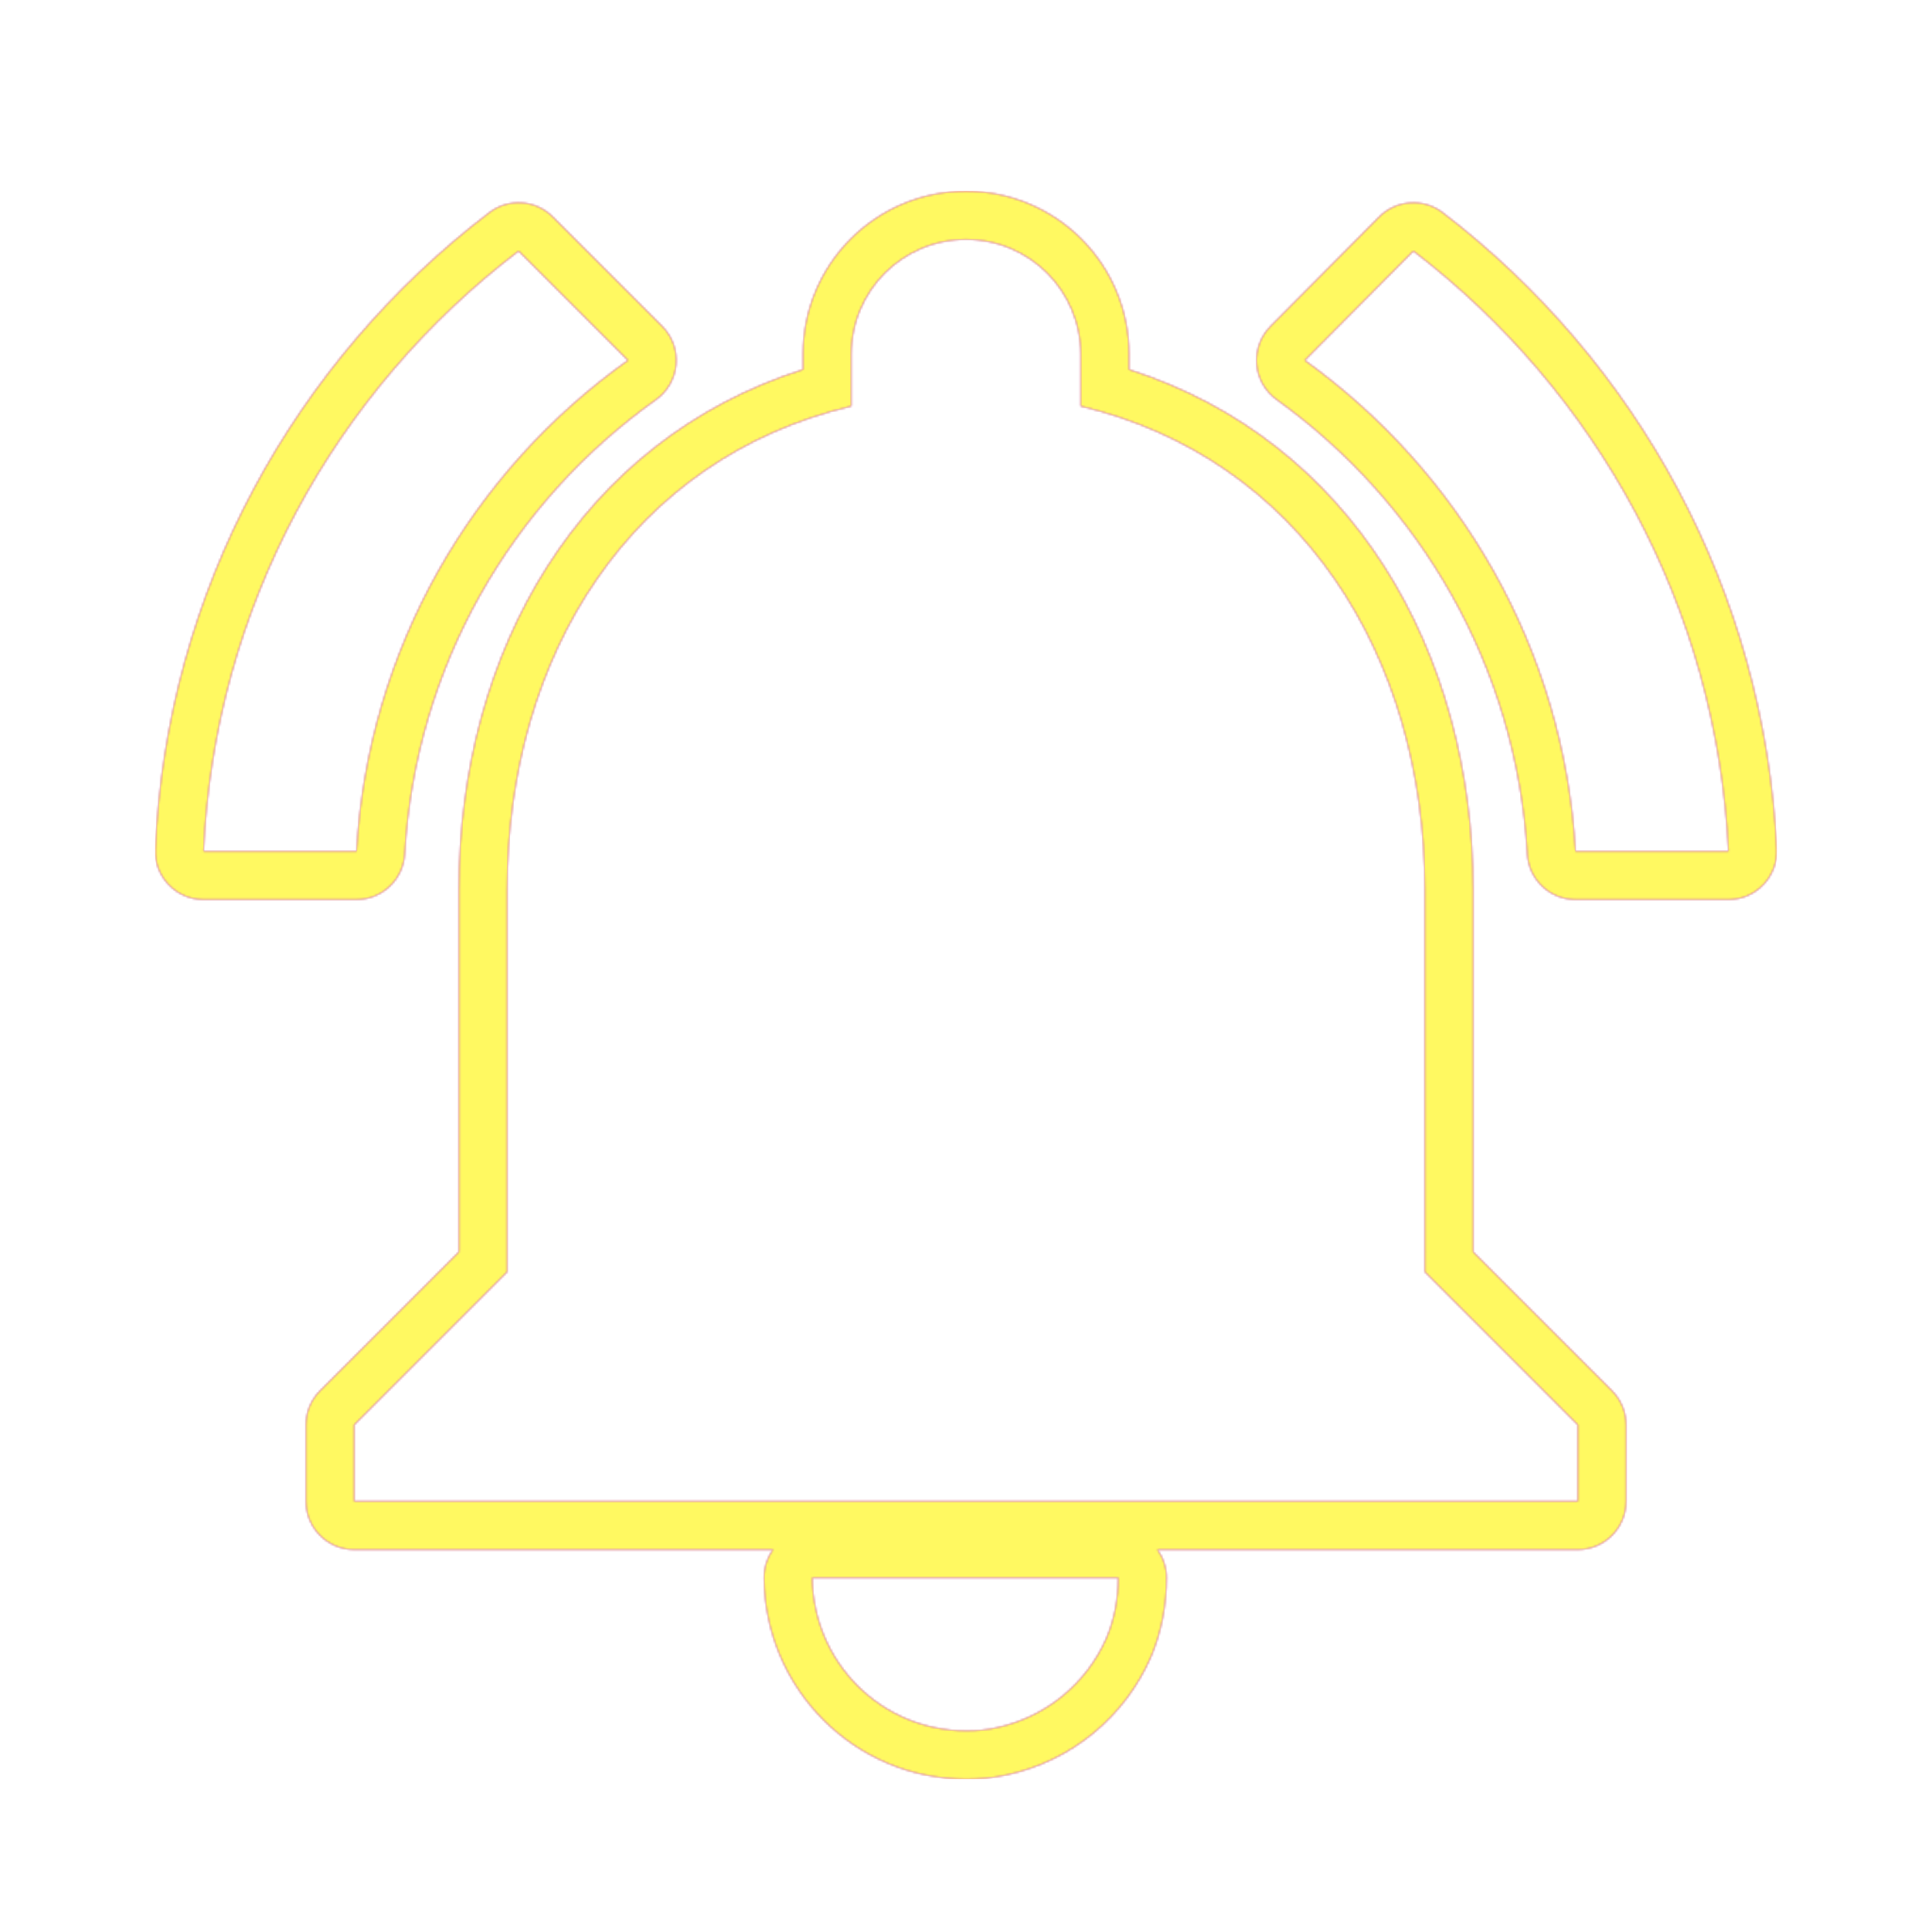 <svg version="1.1" xmlns="http://www.w3.org/2000/svg" xmlns:xlink="http://www.w3.org/1999/xlink" viewBox="0,0,1024,1024">
	<!-- Color names: teamapps-color-1, teamapps-color-2, teamapps-color-3 -->
	<desc>notifications_active icon - Licensed under Apache License v2.0 (http://www.apache.org/licenses/LICENSE-2.0) - Created with Iconfu.com - Derivative work of Material icons (Copyright Google Inc.)</desc>
	<defs>
		<radialGradient cx="0" cy="0" r="1448.15" id="color-piXU0lJy" gradientUnits="userSpaceOnUse">
			<stop offset="0.08" stop-color="#ffffff"/>
			<stop offset="1" stop-color="#000000"/>
		</radialGradient>
		<linearGradient x1="0" y1="1024" x2="1024" y2="0" id="color-sKGtF6KP" gradientUnits="userSpaceOnUse">
			<stop offset="0.2" stop-color="#000000"/>
			<stop offset="0.8" stop-color="#ffffff"/>
		</linearGradient>
		<filter id="filter-QtfxgORA" color-interpolation-filters="sRGB">
			<feOffset/>
		</filter>
		<mask id="mask-aDHPnxDf">
			<rect fill="url(#color-sKGtF6KP)" x="82.28" y="101.34" width="859.44" height="841.6"/>
		</mask>
		<mask id="mask-BuTOM98o">
			<path d="M780.8,663.53l73.57,73.57c4.8,4.8 7.5,11.31 7.5,18.1v40.54c0,14.14 -11.46,25.6 -25.6,25.6h-222.8c3.02,4.2 4.8,9.36 4.8,14.93c0,14.46 -2.59,28.38 -8.05,41.47c-0.03,0.07 -0.06,0.15 -0.09,0.22c-13.77,31.78 -41.93,55.28 -76.34,62.75c-7.67,1.75 -14.94,2.24 -21.78,2.24c-59.27,0 -106.54,-48.04 -107.07,-106.44c-0.05,-5.66 1.73,-10.9 4.8,-15.16h-221.99c-14.14,0 -25.6,-11.46 -25.6,-25.6v-40.54c0,-6.79 2.7,-13.3 7.5,-18.1l73.57,-73.57v-192.07c0,-126.82 64.34,-238.08 182.4,-275.63v-8.1c0,-47.78 38.62,-86.4 86.4,-86.4c47.78,0 86.4,38.62 86.4,86.4v8.12c117.7,37.59 182.4,149.15 182.4,275.6zM188.95,476.8h-81.07c-14.58,0 -26.21,-12.15 -25.58,-26.72c6.02,-137.63 74.01,-258.85 177.05,-337.42c10.19,-7.77 24.56,-6.81 33.62,2.26l57.96,57.96c5.33,5.33 8.04,12.73 7.41,20.24c-0.63,7.51 -4.54,14.36 -10.68,18.72c-76.57,54.43 -127.53,141.42 -133.16,240.81c-0.77,13.55 -11.98,24.15 -25.56,24.15zM673.4,172.94l57.56,-57.96c9.07,-9.13 23.51,-10.11 33.73,-2.29c102.6,78.57 170.56,199.75 177.01,337.31c0.68,14.59 -10.96,26.8 -25.57,26.8h-81.07c-13.58,0 -24.79,-10.6 -25.56,-24.15c-5.62,-99.34 -56.97,-186.4 -132.86,-240.87c-6.09,-4.37 -9.96,-11.2 -10.58,-18.67c-0.62,-7.47 2.06,-14.84 7.35,-20.16zM755.2,471.46c0,-124.44 -66.47,-228.61 -182.4,-256.17v-27.56c0,-33.64 -27.16,-60.8 -60.8,-60.8c-33.64,0 -60.8,27.16 -60.8,60.8v27.56c-116.33,27.56 -182.4,131.33 -182.4,256.17v202.67l-81.06,81.06v40.54h648.53v-40.54l-81.06,-81.06zM332.84,190.98l-57.96,-57.96c-97.28,74.18 -161.33,188.48 -167,318.18h81.07c6.08,-107.42 61.2,-201.45 143.89,-260.22zM835.05,451.2h81.07c-6.08,-129.7 -70.13,-244.01 -167,-318.18l-57.56,57.96c81.88,58.78 137.41,152.81 143.49,260.22zM512,917.34c5.67,0 10.94,-0.41 16.22,-1.62c26.34,-5.67 47.83,-23.51 58.37,-47.83c4.06,-9.73 6.08,-20.26 6.08,-31.62h-162.14c0.41,44.58 36.48,81.07 81.47,81.07z" fill="url(#color-piXU0lJy)"/>
		</mask>
		<mask id="mask-XSeeBeFz">
			<path d="M780.8,663.53l73.57,73.57c4.8,4.8 7.5,11.31 7.5,18.1v40.54c0,14.14 -11.46,25.6 -25.6,25.6h-222.8c3.02,4.2 4.8,9.36 4.8,14.93c0,14.46 -2.59,28.38 -8.05,41.47c-0.03,0.07 -0.06,0.15 -0.09,0.22c-13.77,31.78 -41.93,55.28 -76.34,62.75c-7.67,1.75 -14.94,2.24 -21.78,2.24c-59.27,0 -106.54,-48.04 -107.07,-106.44c-0.05,-5.66 1.73,-10.9 4.8,-15.16h-221.99c-14.14,0 -25.6,-11.46 -25.6,-25.6v-40.54c0,-6.79 2.7,-13.3 7.5,-18.1l73.57,-73.57v-192.07c0,-126.82 64.34,-238.08 182.4,-275.63v-8.1c0,-47.78 38.62,-86.4 86.4,-86.4c47.78,0 86.4,38.62 86.4,86.4v8.12c117.7,37.59 182.4,149.15 182.4,275.6zM188.95,476.8h-81.07c-14.58,0 -26.21,-12.15 -25.58,-26.72c6.02,-137.63 74.01,-258.85 177.05,-337.42c10.19,-7.77 24.56,-6.81 33.62,2.26l57.96,57.96c5.33,5.33 8.04,12.73 7.41,20.24c-0.63,7.51 -4.54,14.36 -10.68,18.72c-76.57,54.43 -127.53,141.42 -133.16,240.81c-0.77,13.55 -11.98,24.15 -25.56,24.15zM673.4,172.94l57.56,-57.96c9.07,-9.13 23.51,-10.11 33.73,-2.29c102.6,78.57 170.56,199.75 177.01,337.31c0.68,14.59 -10.96,26.8 -25.57,26.8h-81.07c-13.58,0 -24.79,-10.6 -25.56,-24.15c-5.62,-99.34 -56.97,-186.4 -132.86,-240.87c-6.09,-4.37 -9.96,-11.2 -10.58,-18.67c-0.62,-7.47 2.06,-14.84 7.35,-20.16zM755.2,471.46c0,-124.44 -66.47,-228.61 -182.4,-256.17v-27.56c0,-33.64 -27.16,-60.8 -60.8,-60.8c-33.64,0 -60.8,27.16 -60.8,60.8v27.56c-116.33,27.56 -182.4,131.33 -182.4,256.17v202.67l-81.06,81.06v40.54h648.53v-40.54l-81.06,-81.06zM332.84,190.98l-57.96,-57.96c-97.28,74.18 -161.33,188.48 -167,318.18h81.07c6.08,-107.42 61.2,-201.45 143.89,-260.22zM835.05,451.2h81.07c-6.08,-129.7 -70.13,-244.01 -167,-318.18l-57.56,57.96c81.88,58.78 137.41,152.81 143.49,260.22zM512,917.34c5.67,0 10.94,-0.41 16.22,-1.62c26.34,-5.67 47.83,-23.51 58.37,-47.83c4.06,-9.73 6.08,-20.26 6.08,-31.62h-162.14c0.41,44.58 36.48,81.07 81.47,81.07z" fill="#ffffff"/>
		</mask>
	</defs>
	<g fill="none" fill-rule="nonzero" style="mix-blend-mode: normal">
		<g mask="url(#mask-XSeeBeFz)">
			<g color="#ff0000" class="teamapps-color-2">
				<rect x="82.28" y="101.34" width="859.44" height="841.6" fill="currentColor"/>
			</g>
			<g color="#bc13e0" class="teamapps-color-3" mask="url(#mask-aDHPnxDf)">
				<rect x="82.28" y="101.34" width="859.44" height="841.6" fill="currentColor"/>
			</g>
		</g>
		<g filter="url(#filter-QtfxgORA)" mask="url(#mask-BuTOM98o)">
			<g color="#fff961" class="teamapps-color-1">
				<rect x="82.28" y="101.34" width="859.44" height="841.6" fill="currentColor"/>
			</g>
		</g>
	</g>
</svg>